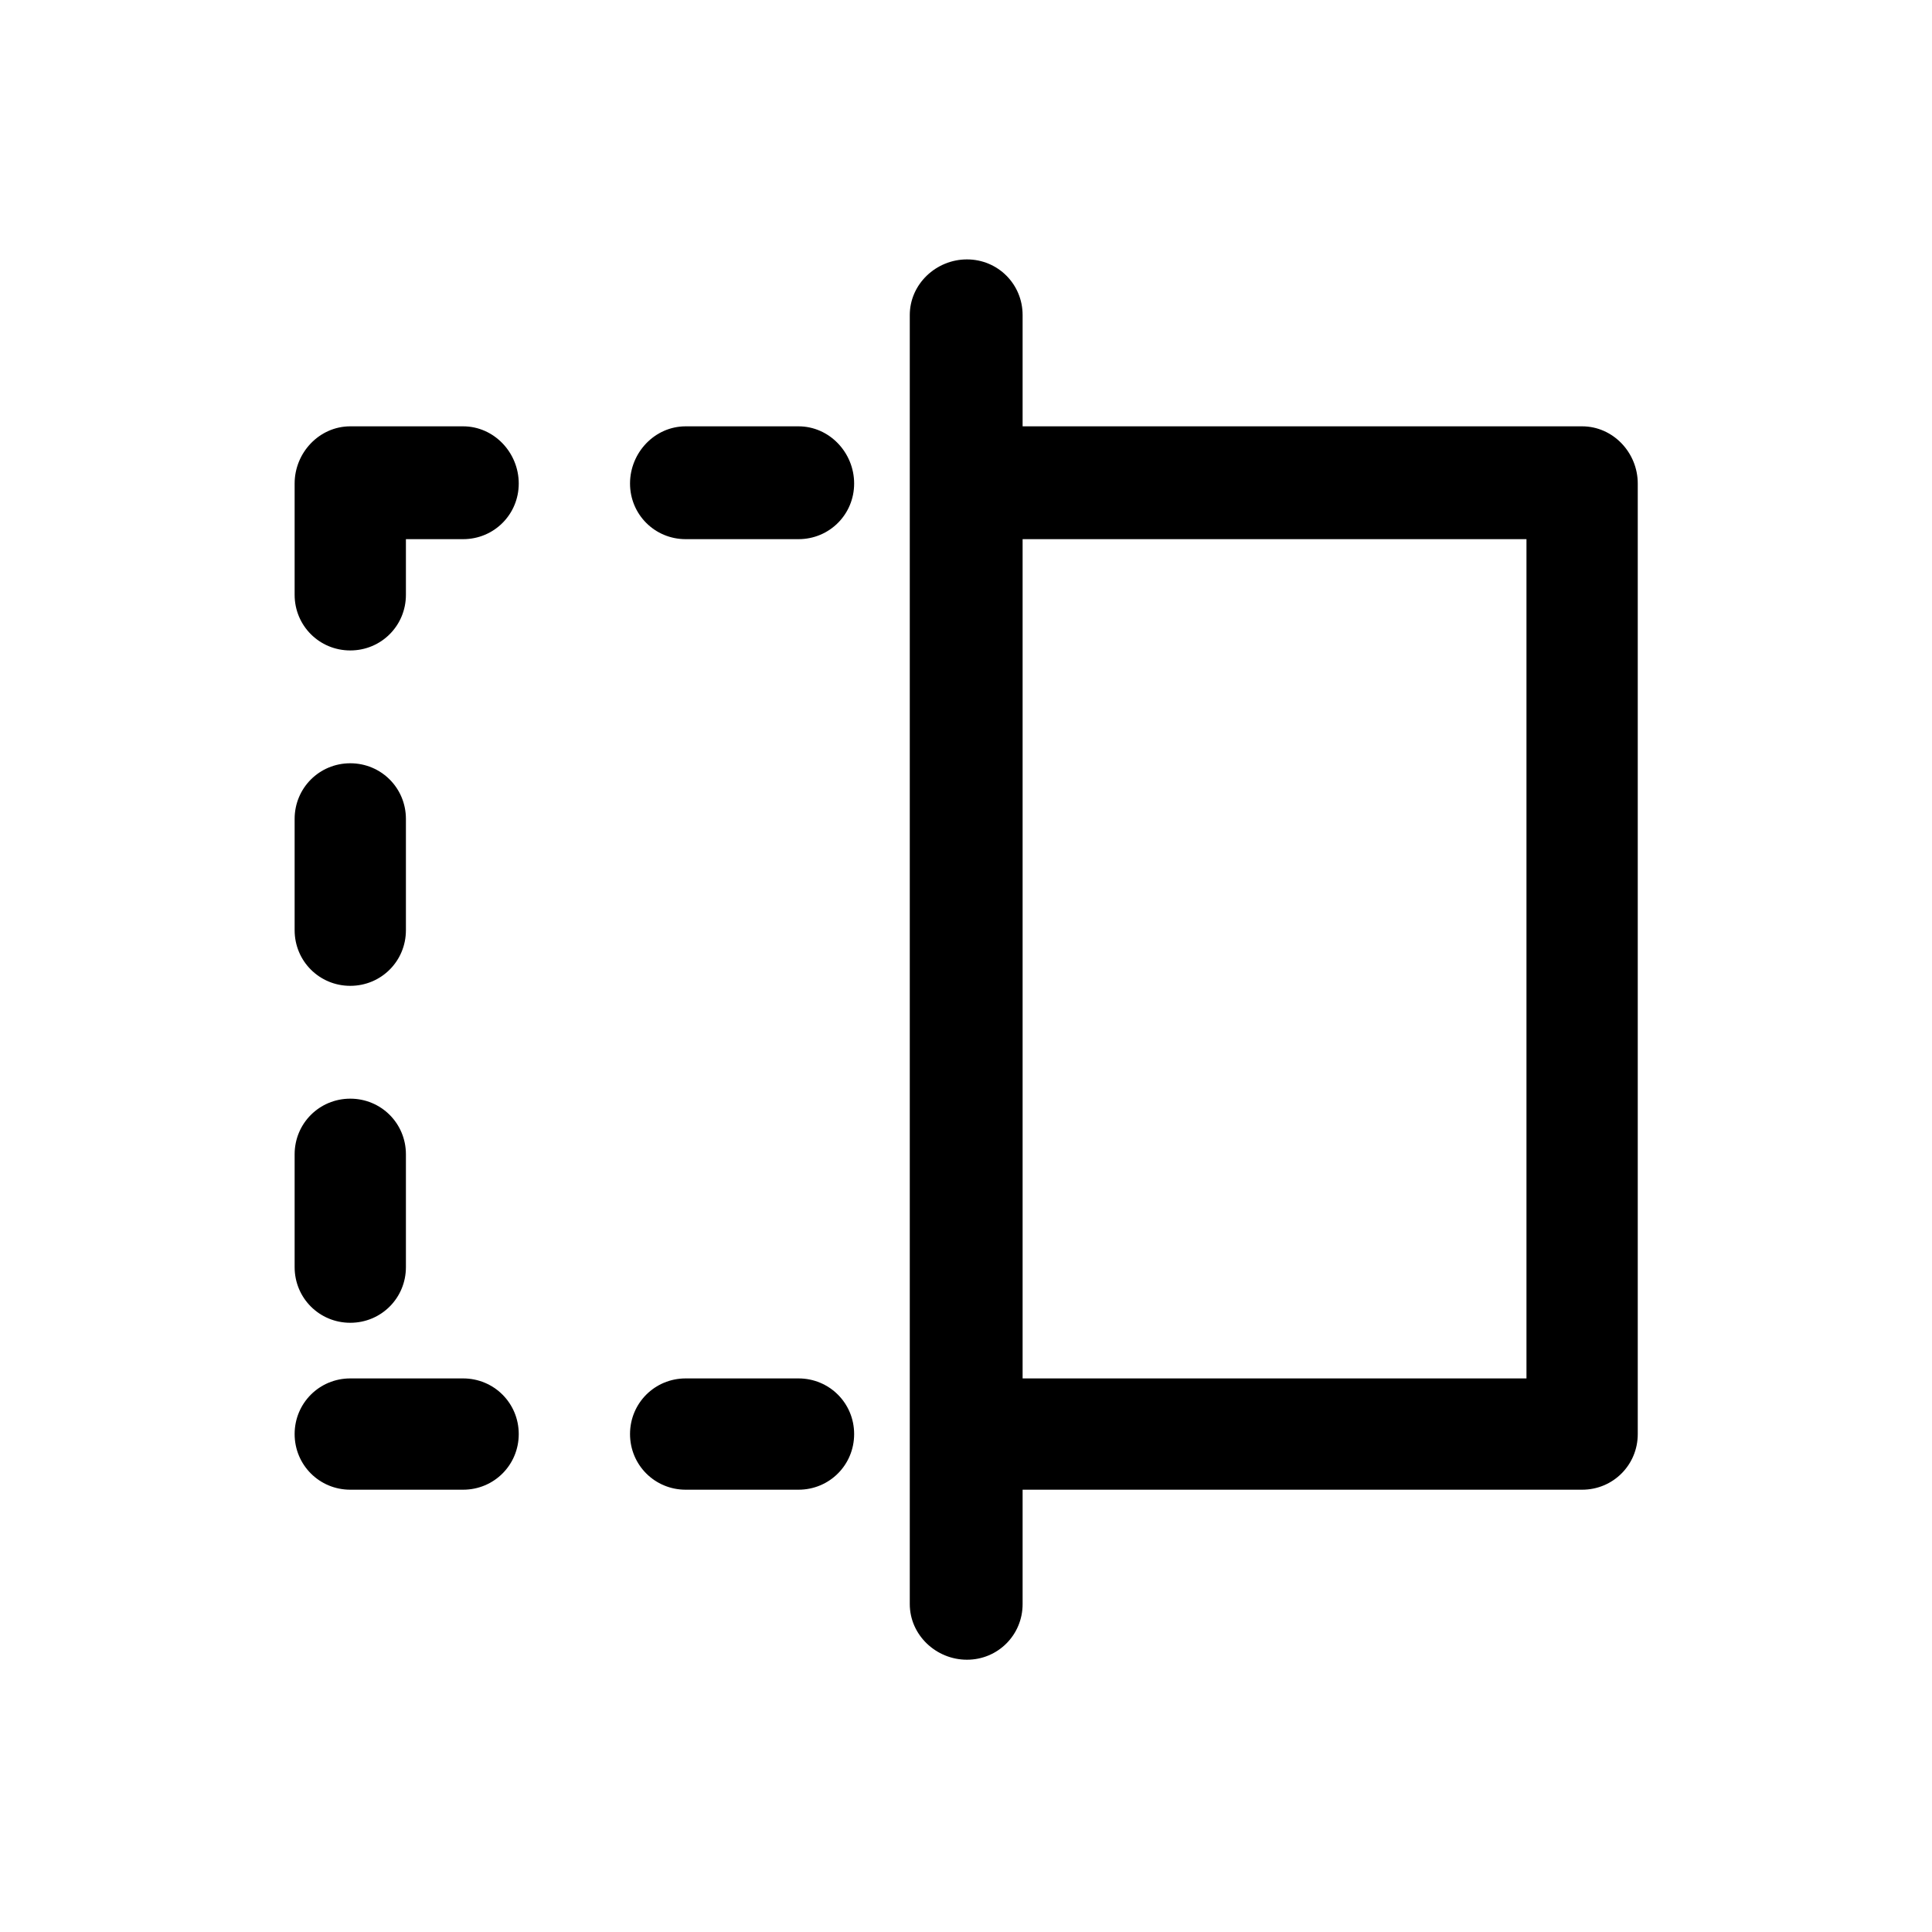 <svg width="60" height="60" viewBox="0 0 60 60" xmlns="http://www.w3.org/2000/svg">
<path d="M10.878 41.08C11.838 41.08 12.606 40.312 12.606 39.352V35.848C12.606 34.888 11.838 34.12 10.878 34.12C9.918 34.12 9.15 34.888 9.15 35.848V39.352C9.15 40.312 9.918 41.08 10.878 41.08ZM10.878 30.616C11.838 30.616 12.606 29.848 12.606 28.888V25.432C12.606 24.472 11.838 23.704 10.878 23.704C9.918 23.704 9.15 24.472 9.15 25.432V28.888C9.15 29.848 9.918 30.616 10.878 30.616ZM14.382 42.808H10.878C9.918 42.808 9.15 43.576 9.15 44.536C9.15 45.496 9.918 46.264 10.878 46.264H14.382C15.342 46.264 16.11 45.496 16.11 44.536C16.11 43.576 15.342 42.808 14.382 42.808ZM24.798 42.808H21.294C20.334 42.808 19.566 43.576 19.566 44.536C19.566 45.496 20.334 46.264 21.294 46.264H24.798C25.758 46.264 26.526 45.496 26.526 44.536C26.526 43.576 25.758 42.808 24.798 42.808ZM24.798 13.24H21.294C20.334 13.24 19.566 14.056 19.566 15.016C19.566 15.976 20.334 16.744 21.294 16.744H24.798C25.758 16.744 26.526 15.976 26.526 15.016C26.526 14.056 25.758 13.24 24.798 13.24ZM14.382 13.24H10.878C9.918 13.24 9.15 14.056 9.15 15.016V18.472C9.15 19.432 9.918 20.2 10.878 20.2C11.838 20.2 12.606 19.432 12.606 18.472V16.744H14.382C15.342 16.744 16.11 15.976 16.11 15.016C16.11 14.056 15.342 13.24 14.382 13.24ZM31.758 16.744H47.406V42.808H31.758V16.744ZM49.134 13.24H31.758V9.784C31.758 8.824 30.99 8.056 30.03 8.056C29.07 8.056 28.254 8.824 28.254 9.784V49.816C28.254 50.776 29.07 51.544 30.03 51.544C30.99 51.544 31.758 50.776 31.758 49.816V46.264H49.134C50.094 46.264 50.862 45.496 50.862 44.536V15.016C50.862 14.056 50.094 13.24 49.134 13.24Z"/>
</svg>
